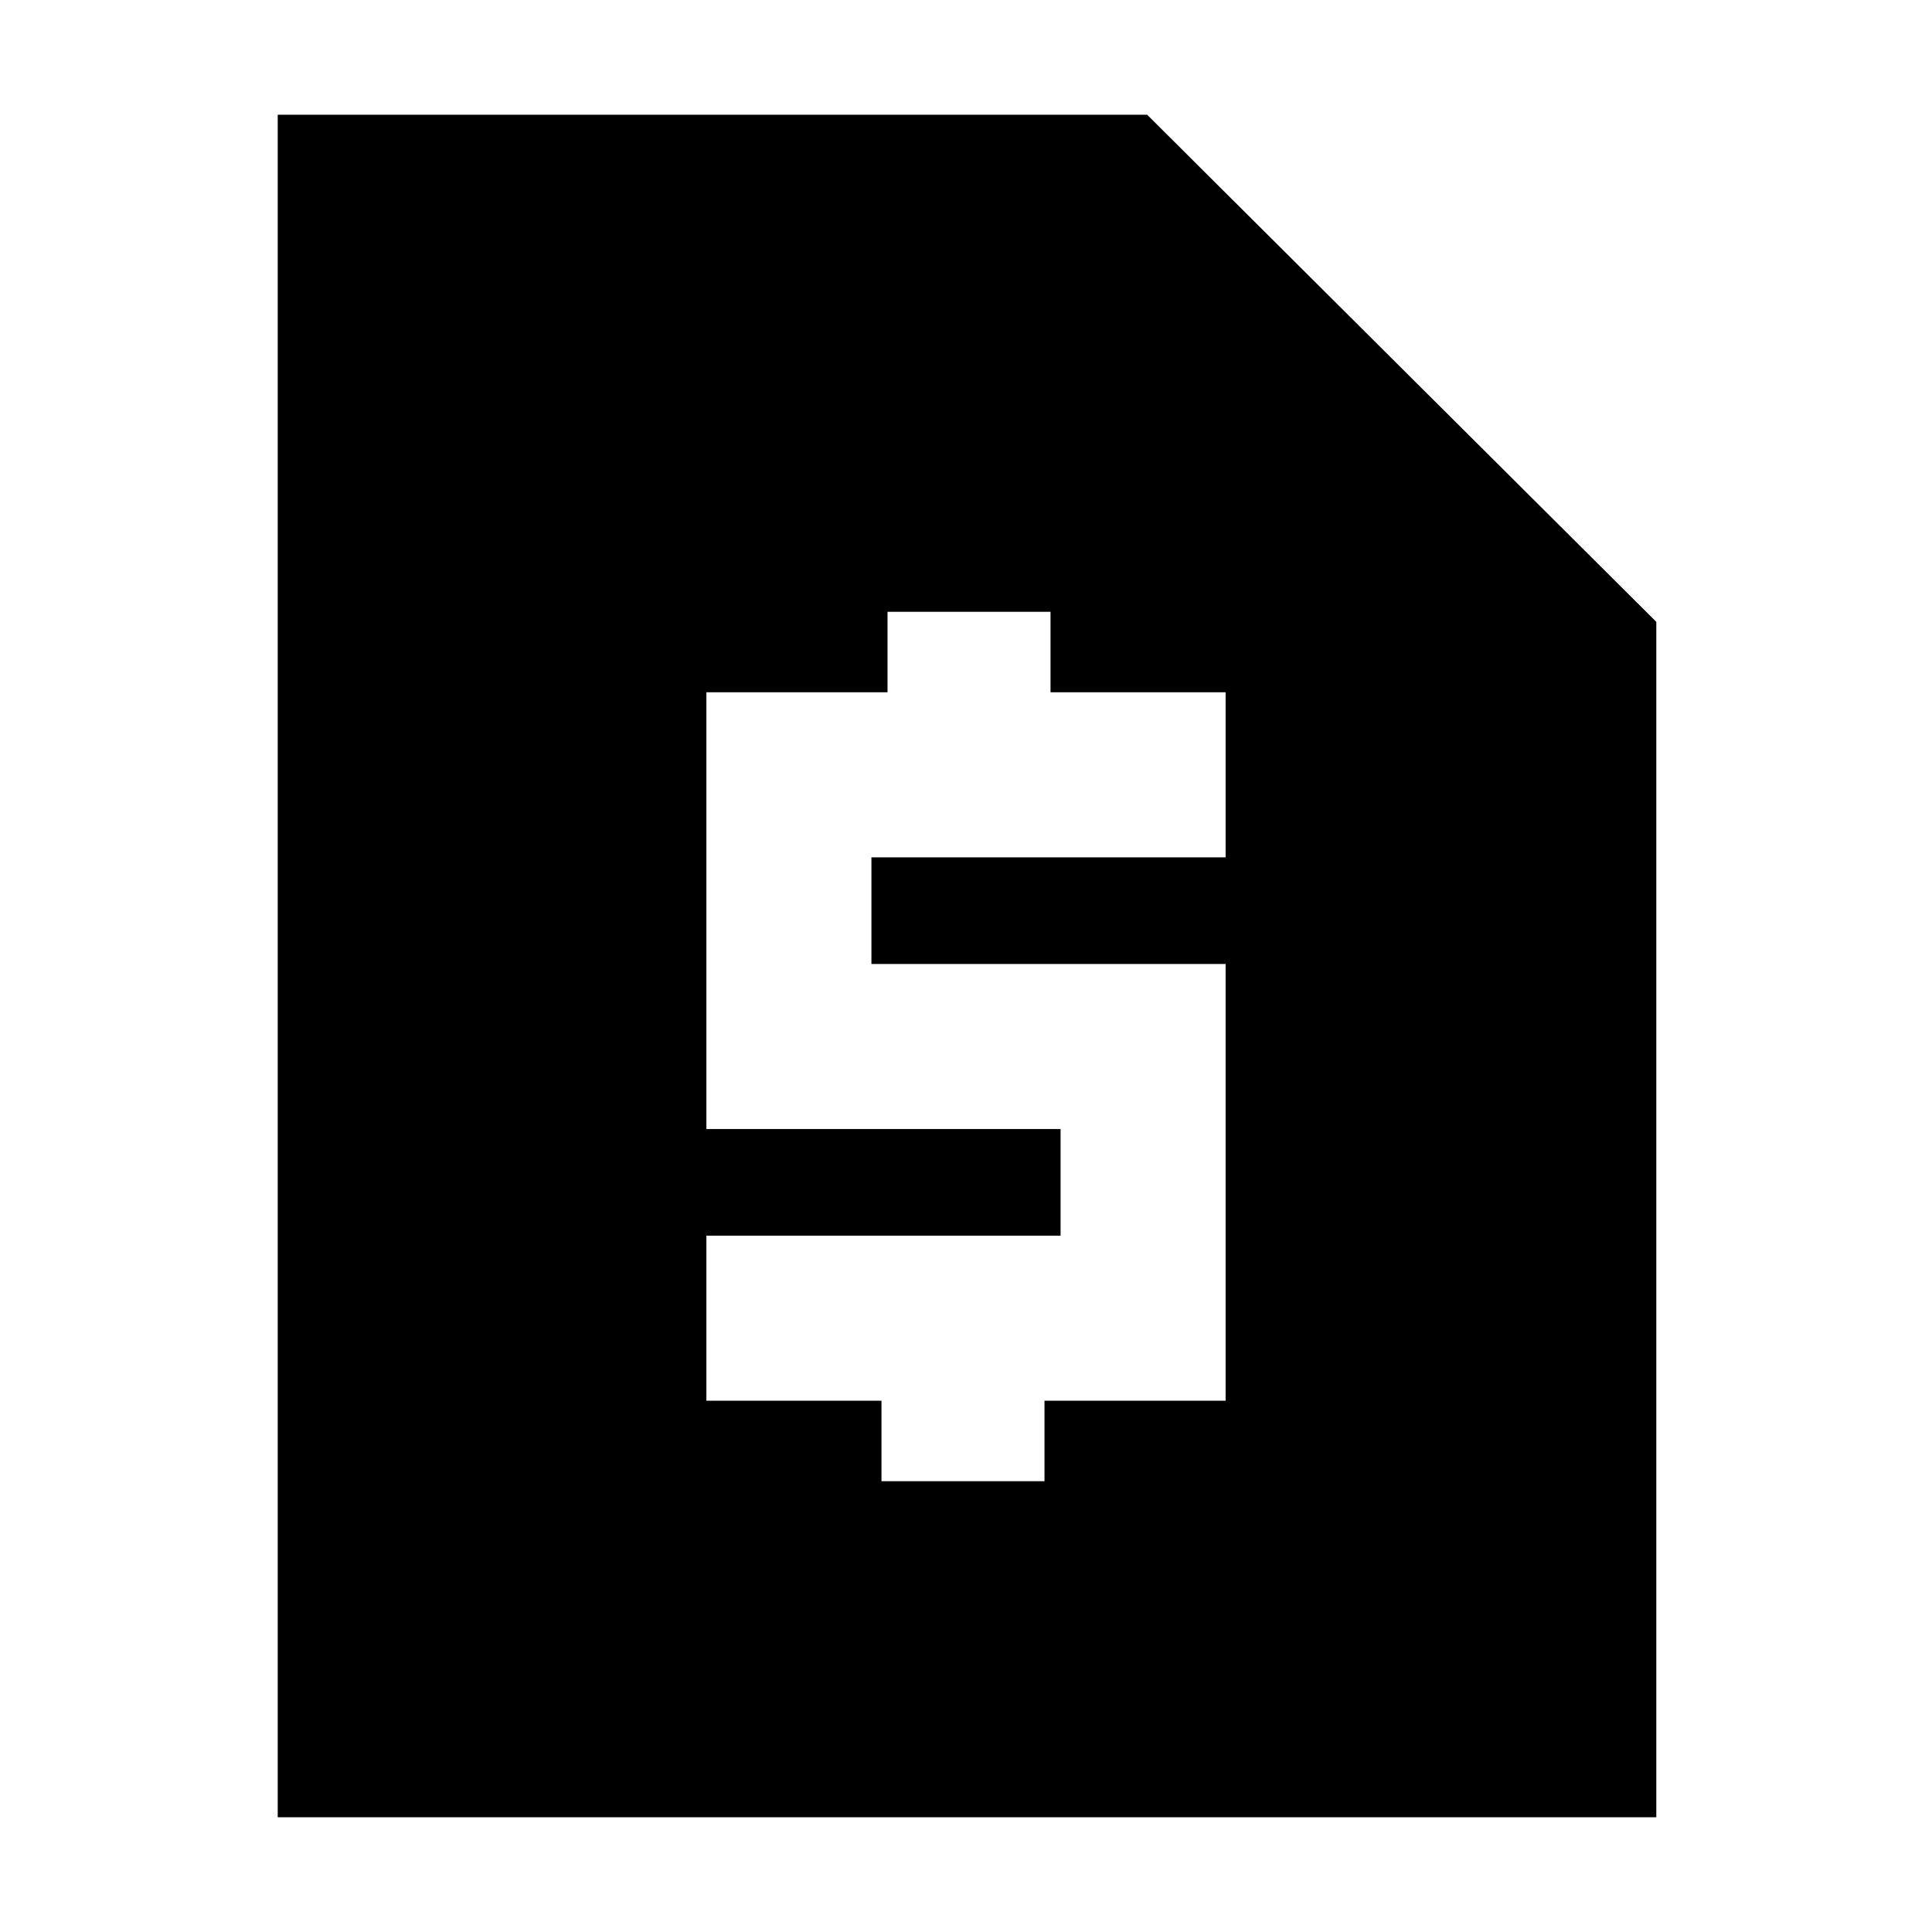 <svg xmlns="http://www.w3.org/2000/svg" height="40" width="40"><path d="M18.25 30.667H21.625V29H25.375V19.958H18.042V17.75H25.375V14.333H21.75V12.667H18.375V14.333H14.625V23.375H21.958V25.583H14.625V29H18.25ZM5.75 37.625V2.375H23.75L34.292 12.875V37.625Z"/></svg>